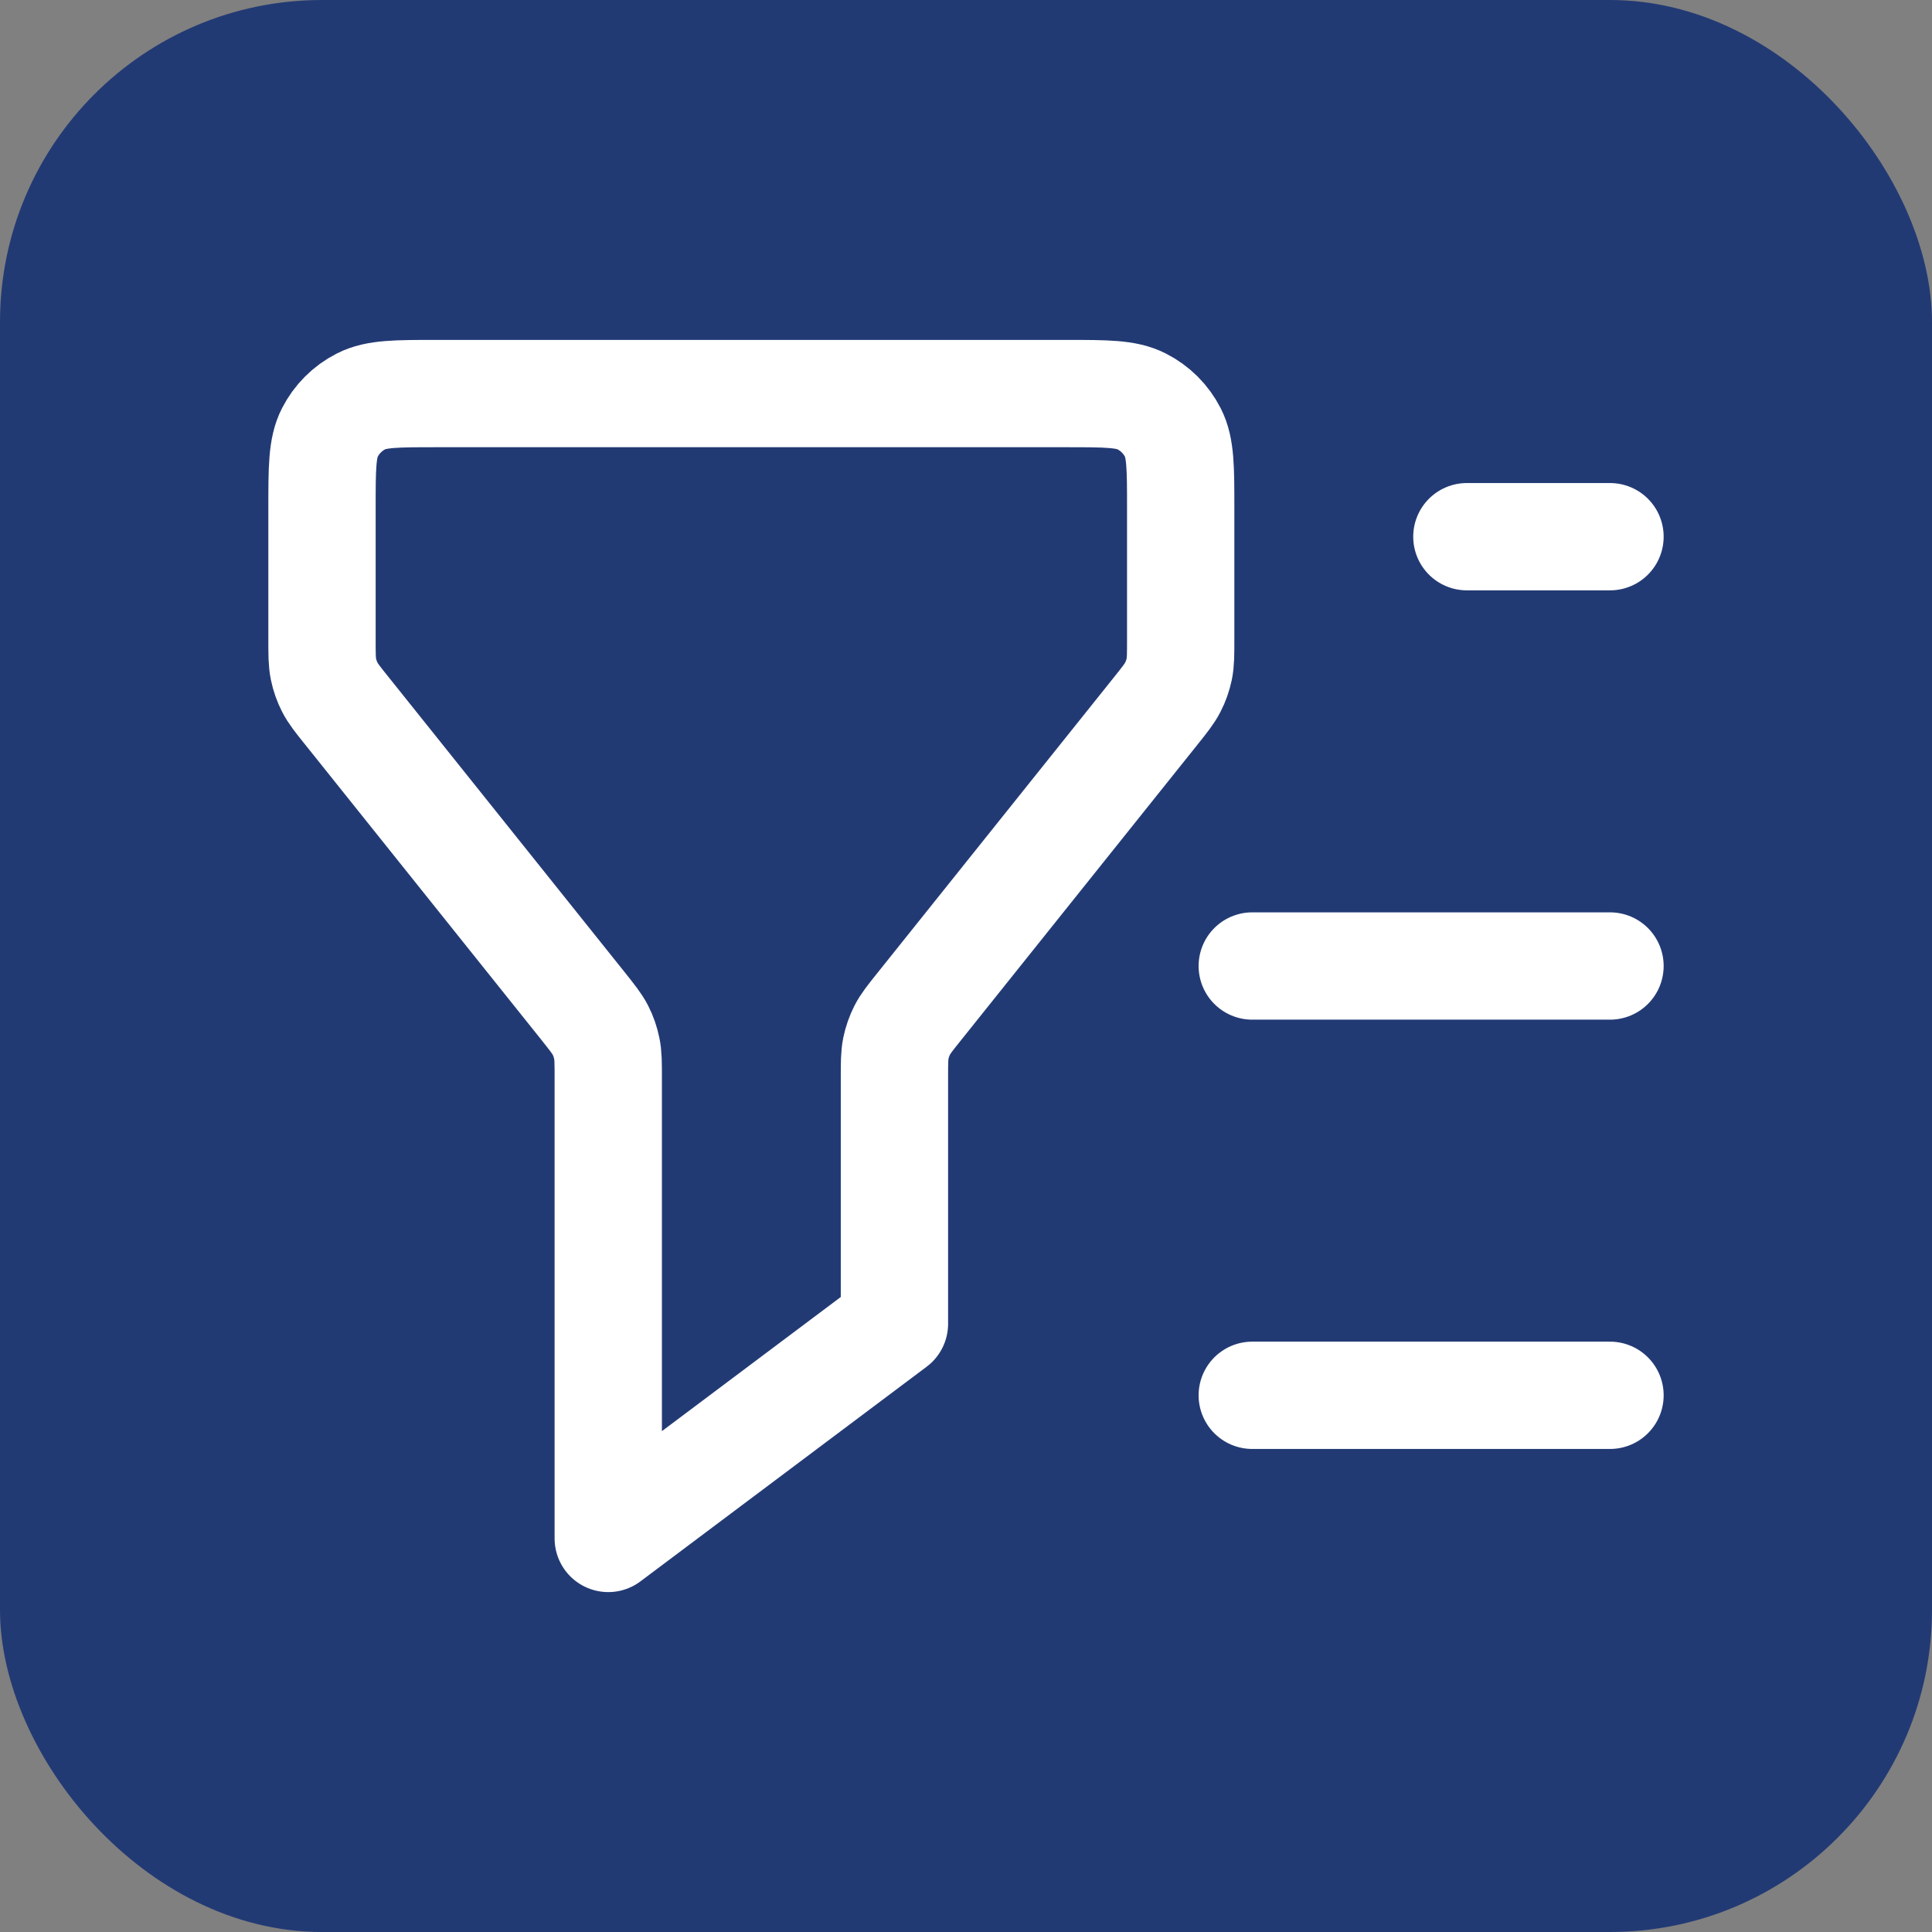 <svg width="24" height="24" viewBox="0 0 24 24" fill="none" xmlns="http://www.w3.org/2000/svg">
<rect x="0" y="0" width="24" height="24" fill="#808080" stroke="none"/>
<rect width="24" height="24" rx="4" fill="#223A74"/>
<path d="M20 6.667H18.222M20 12H15.556M20 17.333H15.556M7.556 19.111V13.388C7.556 13.203 7.556 13.11 7.537 13.022C7.521 12.944 7.495 12.868 7.458 12.796C7.417 12.716 7.359 12.644 7.244 12.499L4.312 8.834C4.196 8.69 4.138 8.617 4.097 8.537C4.061 8.466 4.034 8.39 4.018 8.311C4 8.223 4 8.13 4 7.946V6.311C4 5.813 4 5.564 4.097 5.374C4.182 5.207 4.318 5.071 4.485 4.986C4.675 4.889 4.924 4.889 5.422 4.889H13.244C13.742 4.889 13.991 4.889 14.181 4.986C14.349 5.071 14.485 5.207 14.57 5.374C14.667 5.564 14.667 5.813 14.667 6.311V7.946C14.667 8.13 14.667 8.223 14.649 8.311C14.632 8.39 14.606 8.466 14.569 8.537C14.528 8.617 14.47 8.69 14.355 8.834L11.423 12.499C11.307 12.644 11.249 12.716 11.208 12.796C11.172 12.868 11.145 12.944 11.129 13.022C11.111 13.11 11.111 13.203 11.111 13.388V16.445L7.556 19.111Z" stroke="white" stroke-width="1.333" stroke-linecap="round" stroke-linejoin="round"/>
</svg>
